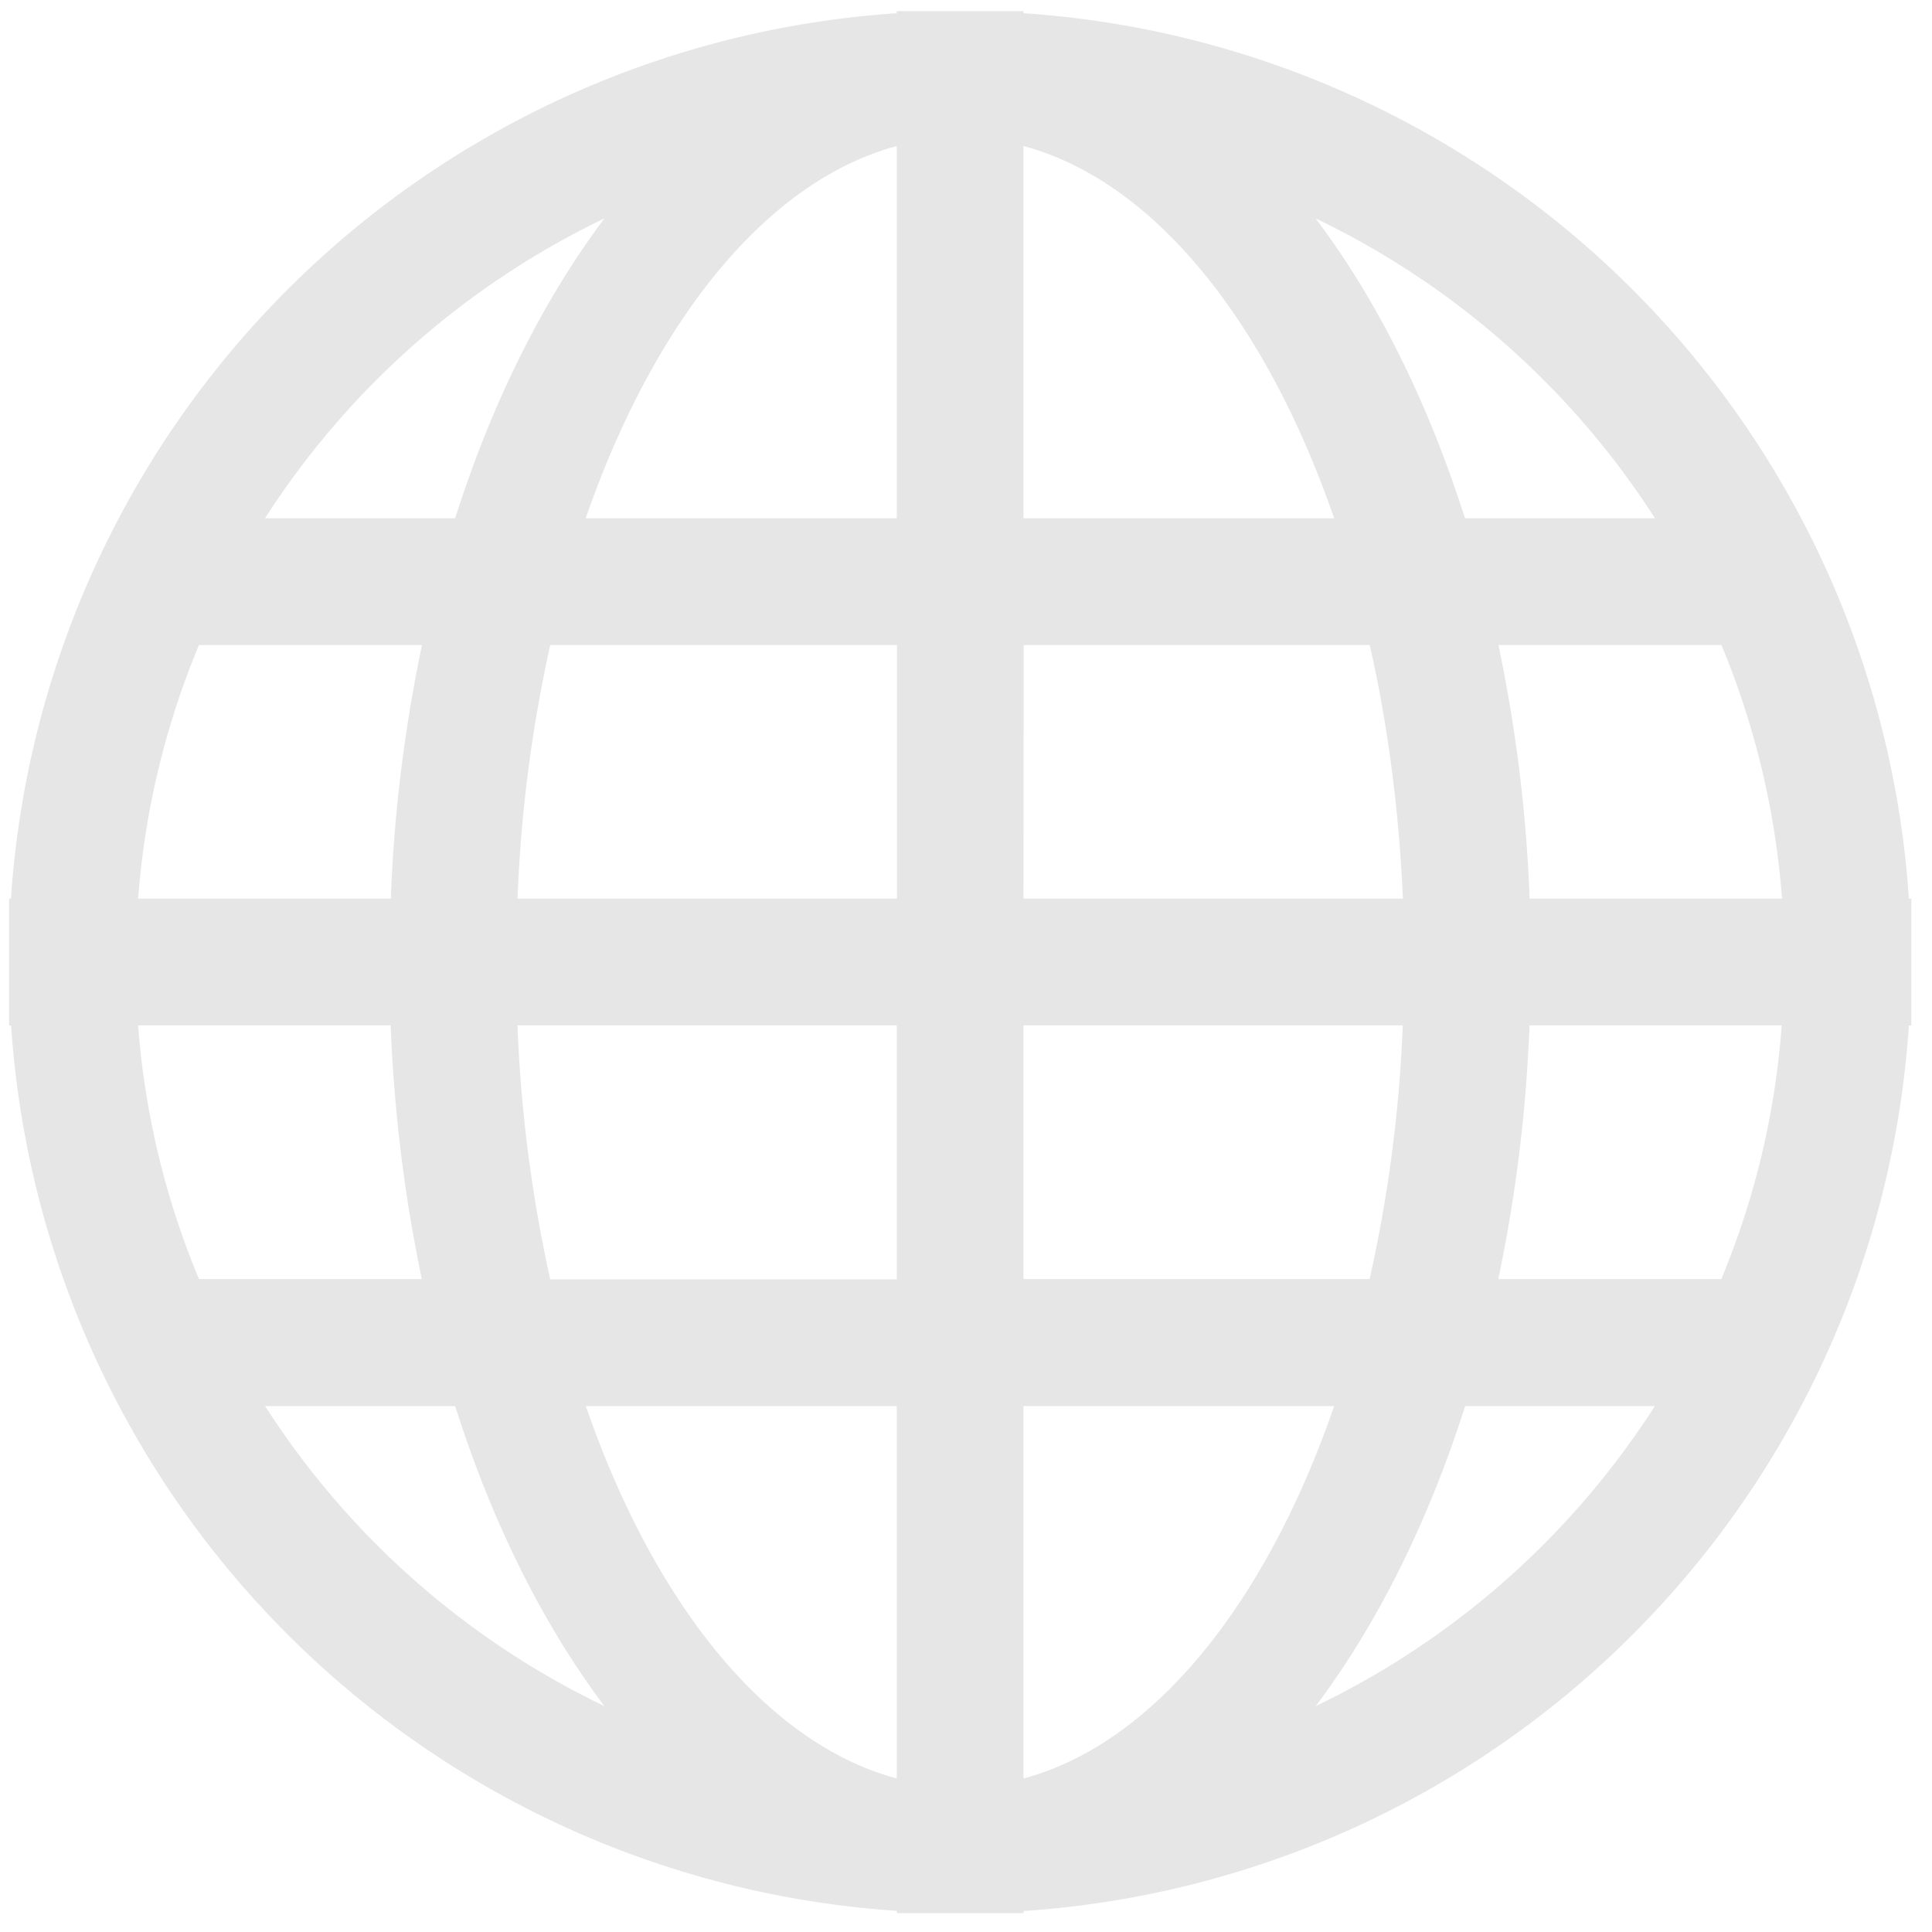 <svg xmlns="http://www.w3.org/2000/svg" width="48" height="48" viewBox="0 0 12.7 12.7"><path fill="#e6e6e6" d="M5.895.073v.014a6.252 6.252 0 0 0-5.823 5.82H.06v.834h.013a6.252 6.252 0 0 0 5.823 5.82v.015h.833v-.014a6.249 6.249 0 0 0 5.819-5.821h.016v-.834h-.016A6.249 6.249 0 0 0 6.728.087V.073h-.417zm0 .887v2.447H3.85C4.3 2.11 5.038 1.19 5.895.96zm.833 0c.856.229 1.594 1.15 2.042 2.447H6.728zm-2.755.476c-.402.535-.738 1.206-.981 1.971h-1.25a5.452 5.452 0 0 1 2.231-1.971zm4.676 0a5.452 5.452 0 0 1 2.23 1.971H9.63c-.244-.765-.577-1.436-.982-1.971zM1.31 4.24h1.464a9.9 9.9 0 0 0-.205 1.667H.908a5.372 5.372 0 0 1 .4-1.667zm2.308 0h2.278v1.667H3.402a9.319 9.319 0 0 1 .215-1.667zm3.111 0h2.275c.118.52.192 1.08.218 1.667H6.728zm3.121 0h1.466c.216.52.354 1.08.398 1.667h-1.659a9.897 9.897 0 0 0-.205-1.667zM.908 6.74h1.66c.023.582.094 1.141.205 1.668H1.308a5.373 5.373 0 0 1-.4-1.667zm2.494 0h2.493V8.41H3.617a9.318 9.318 0 0 1-.215-1.667zm3.326 0h2.493a9.237 9.237 0 0 1-.218 1.668H6.728zm3.326 0h1.658a5.346 5.346 0 0 1-.397 1.668H9.849a9.9 9.9 0 0 0 .205-1.667zM1.743 9.243h1.249c.243.766.578 1.437.981 1.972a5.446 5.446 0 0 1-2.23-1.972zm2.108 0h2.044v2.448c-.857-.23-1.596-1.15-2.044-2.448zm2.877 0H8.77c-.448 1.298-1.186 2.218-2.042 2.448zm2.903 0h1.247a5.446 5.446 0 0 1-2.229 1.972c.403-.536.738-1.206.982-1.972z" color="#000" font-family="Andale Mono" font-weight="400" overflow="visible" style="line-height:normal;text-indent:0;text-align:start;text-decoration-line:none;text-transform:none;marker:none"/></svg>